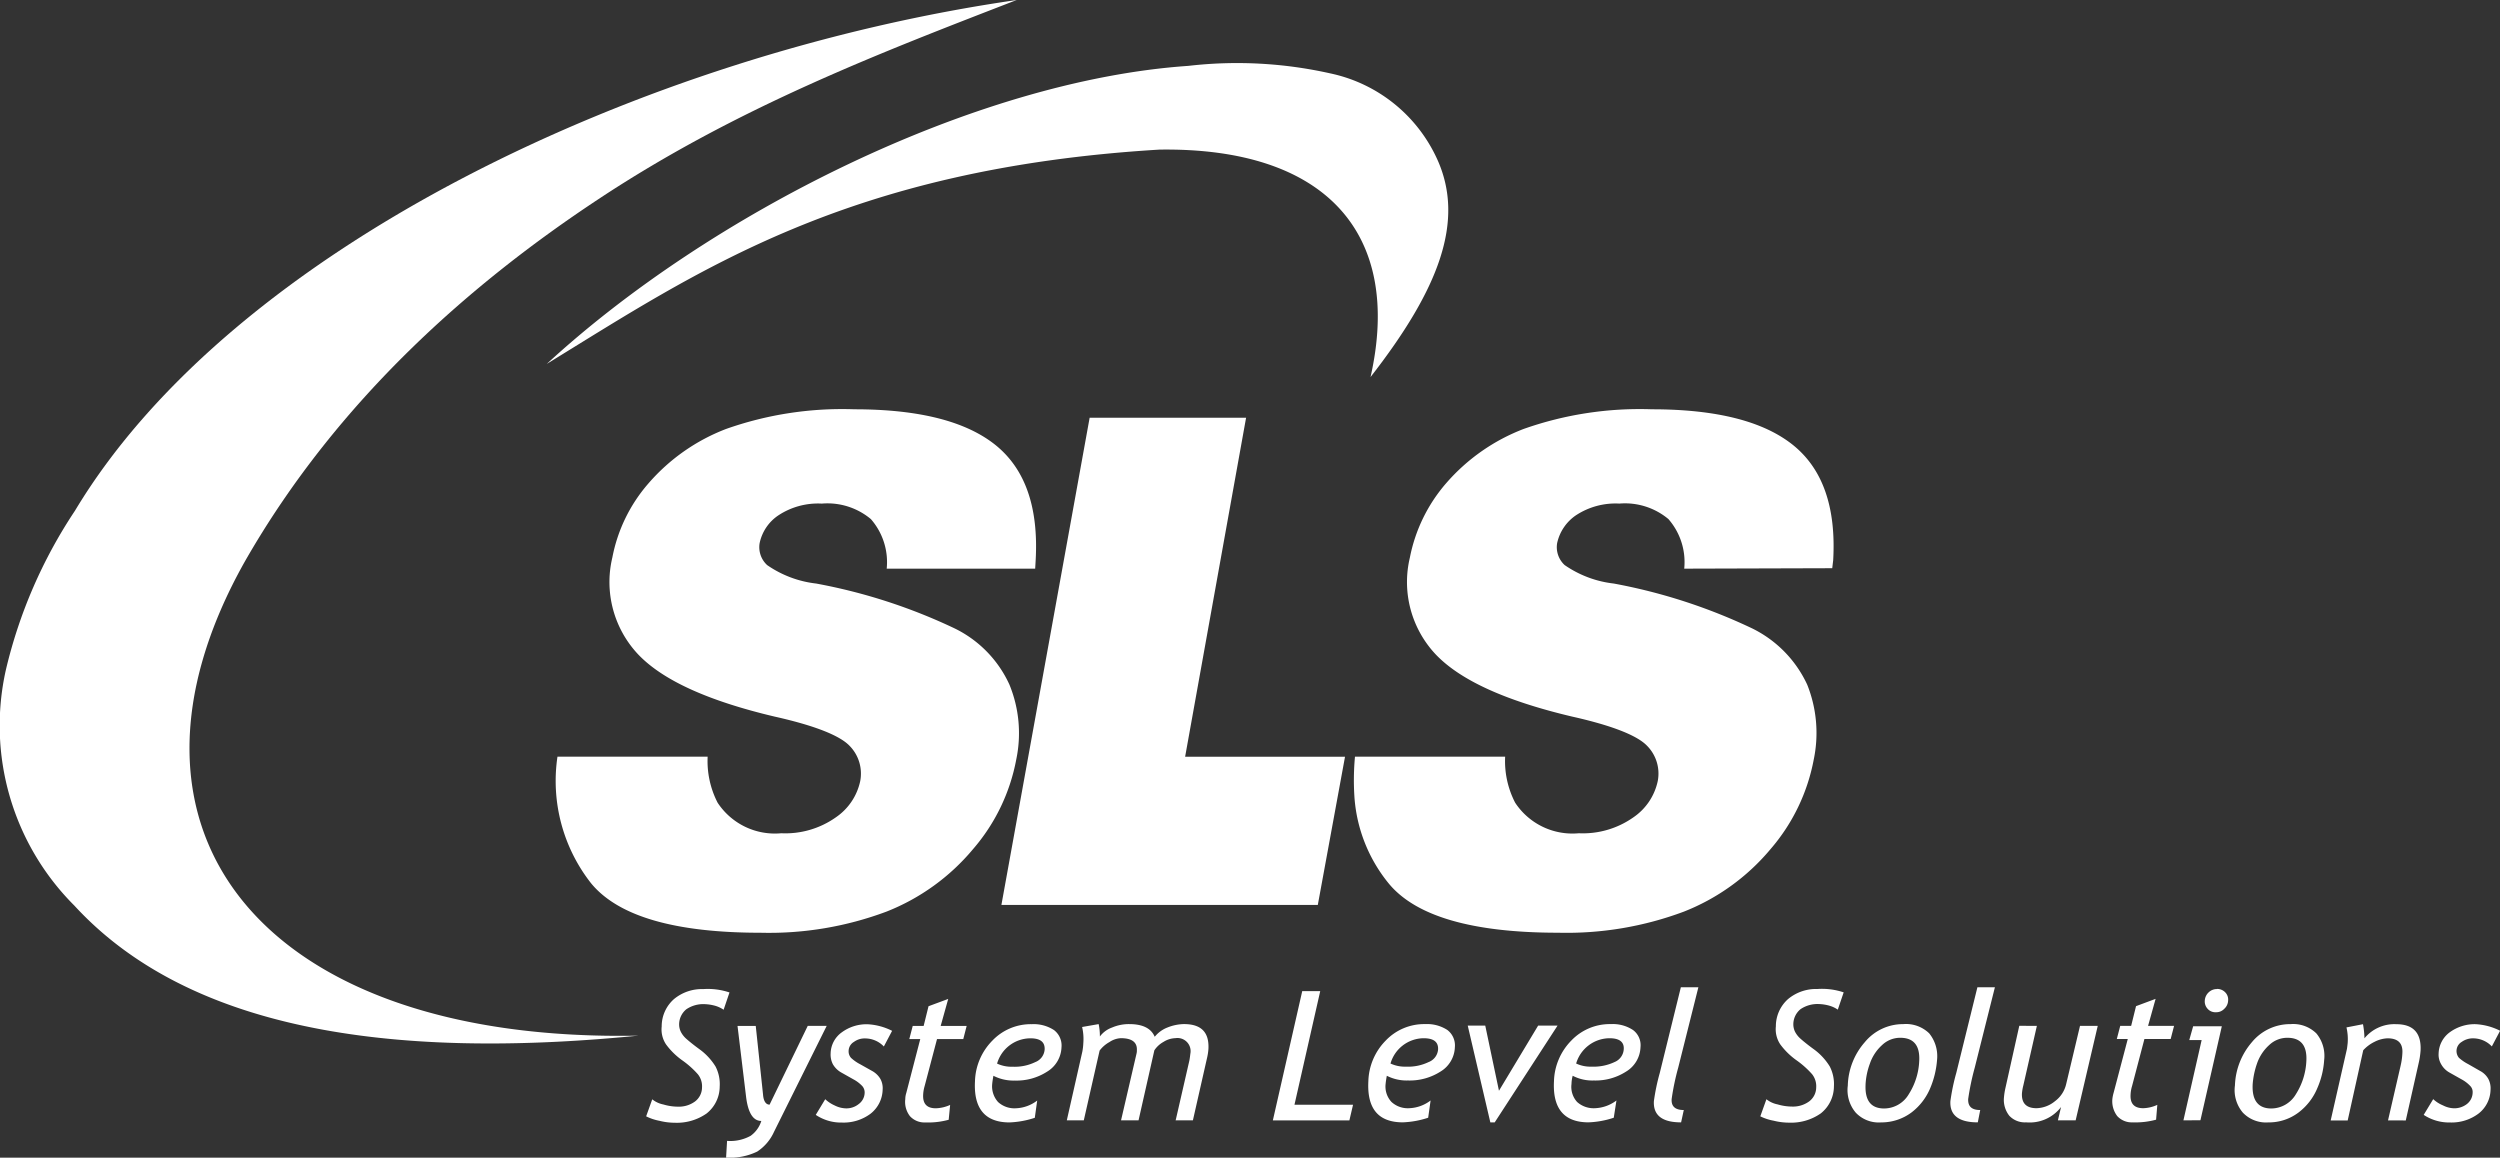 <svg xmlns="http://www.w3.org/2000/svg" width="127.695" height="59.131" viewBox="0 0 127.695 59.131">
  <rect x="0" y="0" width="127.695" height="59.131" fill="#333333" stroke="none"/>
  <g id="Layer_x0020_1" transform="translate(-5358.001 -16613)">
    <g id="_336483272" transform="translate(5358.001 16613)">
      <path id="Path_2014" data-name="Path 2014" d="M7647.453,18314.748h7.671a4.649,4.649,0,0,0,.508,2.348,3.5,3.5,0,0,0,3.252,1.563,4.471,4.471,0,0,0,2.78-.807,2.993,2.993,0,0,0,1.254-1.861,2.02,2.02,0,0,0-.547-1.8c-.5-.523-1.774-1.031-3.823-1.49-3.363-.795-5.672-1.836-6.938-3.141a5.389,5.389,0,0,1-1.353-4.988,8.058,8.058,0,0,1,1.837-3.775,9.948,9.948,0,0,1,3.983-2.793,17.806,17.806,0,0,1,6.542-1q4.953,0,7.224,1.838c1.514,1.229,2.185,3.188,2.036,5.869l-.025.434h-7.584a3.34,3.34,0,0,0-.807-2.531,3.456,3.456,0,0,0-2.507-.793,3.68,3.68,0,0,0-2.209.594,2.262,2.262,0,0,0-.968,1.428,1.242,1.242,0,0,0,.385,1.119,5.49,5.49,0,0,0,2.508.943,28.472,28.472,0,0,1,7.087,2.3,5.927,5.927,0,0,1,2.78,2.863,6.536,6.536,0,0,1,.348,3.824,9.726,9.726,0,0,1-2.209,4.58,11.023,11.023,0,0,1-4.418,3.189,17.1,17.1,0,0,1-6.429,1.08q-6.591,0-8.664-2.531A8.458,8.458,0,0,1,7647.453,18314.748Z" transform="translate(-7618.979 -18276.098)" fill="#fff"/>
      <path id="Path_2015" data-name="Path 2015" d="M9483.507,18332h7.991l-3.114,17.316h8.167l-1.39,7.57H9479Z" transform="translate(-9427.85 -18310.664)" fill="#fff"/>
      <path id="Path_2016" data-name="Path 2016" d="M10929.668,18314.748h7.671a4.613,4.613,0,0,0,.51,2.348,3.5,3.5,0,0,0,3.251,1.563,4.477,4.477,0,0,0,2.781-.807,2.993,2.993,0,0,0,1.253-1.861,2.018,2.018,0,0,0-.547-1.8c-.5-.523-1.774-1.031-3.822-1.49-3.364-.795-5.672-1.836-6.938-3.141a5.39,5.39,0,0,1-1.353-4.988,8.184,8.184,0,0,1,1.837-3.775,9.955,9.955,0,0,1,3.983-2.793,17.811,17.811,0,0,1,6.543-1q4.951,0,7.222,1.838c1.516,1.229,2.186,3.188,2.036,5.869l-.049.41-7.56.023a3.346,3.346,0,0,0-.806-2.531,3.462,3.462,0,0,0-2.509-.793,3.678,3.678,0,0,0-2.209.594,2.314,2.314,0,0,0-.968,1.428,1.243,1.243,0,0,0,.385,1.119,5.49,5.49,0,0,0,2.508.943,28.48,28.48,0,0,1,7.087,2.3,6.018,6.018,0,0,1,2.793,2.863,6.65,6.65,0,0,1,.335,3.824,9.743,9.743,0,0,1-2.209,4.58,11.032,11.032,0,0,1-4.419,3.189,17.084,17.084,0,0,1-6.417,1.08q-6.611,0-8.677-2.531a7.836,7.836,0,0,1-1.737-4.369A13.052,13.052,0,0,1,10929.668,18314.748Z" transform="translate(-10860.459 -18276.098)" fill="#fff"/>
      <path id="Path_2017" data-name="Path 2017" d="M8017,20682.59l.311-.869a1.315,1.315,0,0,0,.571.264,2.63,2.63,0,0,0,.731.111,1.4,1.4,0,0,0,.882-.264.905.905,0,0,0,.359-.719.981.981,0,0,0-.211-.67,4.581,4.581,0,0,0-.807-.719,3.656,3.656,0,0,1-.819-.807,1.379,1.379,0,0,1-.223-.92,1.851,1.851,0,0,1,.633-1.4,2.235,2.235,0,0,1,1.489-.506,3.473,3.473,0,0,1,1.341.172l-.3.883a1.509,1.509,0,0,0-.422-.2,2.31,2.31,0,0,0-.547-.086,1.543,1.543,0,0,0-.931.258,1,1,0,0,0-.372.76.857.857,0,0,0,.087.395,1.187,1.187,0,0,0,.272.35c.111.1.348.3.721.57a3.1,3.1,0,0,1,.781.855,1.968,1.968,0,0,1,.211,1.02,1.764,1.764,0,0,1-.67,1.377,2.649,2.649,0,0,1-1.614.473,3.266,3.266,0,0,1-.794-.1A2.558,2.558,0,0,1,8017,20682.59Zm4.083,2.111.05-.857a2.142,2.142,0,0,0,1.205-.26,1.47,1.47,0,0,0,.545-.758c-.422,0-.683-.422-.781-1.254l-.435-3.6h.931l.372,3.5c.025.346.149.521.335.521l1.949-4.023h.968l-2.692,5.414a2.361,2.361,0,0,1-.857,1.006A3.2,3.2,0,0,1,8021.083,20684.7Zm4.581-2.186.483-.8a1.718,1.718,0,0,0,.484.32,1.351,1.351,0,0,0,.559.148,1,1,0,0,0,.671-.223.734.734,0,0,0,.3-.582.49.49,0,0,0-.124-.336,1.758,1.758,0,0,0-.459-.346l-.621-.35a1.134,1.134,0,0,1-.422-.422,1.084,1.084,0,0,1-.112-.547,1.358,1.358,0,0,1,.571-1.078,2.131,2.131,0,0,1,1.316-.412,3.115,3.115,0,0,1,1.253.336l-.422.8a1.324,1.324,0,0,0-.943-.412.924.924,0,0,0-.583.176.55.55,0,0,0-.273.457.5.5,0,0,0,.124.361,2.128,2.128,0,0,0,.46.322l.62.348a1.108,1.108,0,0,1,.422.41,1,1,0,0,1,.112.547,1.611,1.611,0,0,1-.621,1.227,2.3,2.3,0,0,1-1.452.449A2.32,2.32,0,0,1,8025.664,20682.516Zm5.337-3.871h-.56l.175-.672h.558l.249-1.006,1.006-.373-.385,1.379h1.327l-.173.672h-1.341l-.634,2.406a1.853,1.853,0,0,0-.074.436c-.024.459.187.693.646.693a1.9,1.9,0,0,0,.732-.172l-.074.758a3.95,3.95,0,0,1-1.2.137.991.991,0,0,1-.781-.324,1.183,1.183,0,0,1-.236-.867,1.057,1.057,0,0,1,.05-.311Zm3.736,1.873c-.025.148-.05.285-.062.424a1.2,1.2,0,0,0,.3.918,1.233,1.233,0,0,0,.907.32,1.909,1.909,0,0,0,1.092-.395l-.123.881a4.651,4.651,0,0,1-1.292.236c-1.24,0-1.837-.7-1.763-2.1a3.069,3.069,0,0,1,.882-2.072,2.712,2.712,0,0,1,2.022-.846,1.9,1.9,0,0,1,1.13.3.989.989,0,0,1,.385.881,1.511,1.511,0,0,1-.732,1.242,2.876,2.876,0,0,1-1.65.457A2.244,2.244,0,0,1,8034.737,20680.518Zm.187-.621a1.721,1.721,0,0,0,.794.16,2.4,2.4,0,0,0,1.153-.234.746.746,0,0,0,.484-.656c.013-.373-.224-.561-.732-.561A1.781,1.781,0,0,0,8034.924,20679.9Zm9.122,2.9.7-3.053c.024-.123.037-.236.05-.346a.671.671,0,0,0-.758-.8,1.2,1.2,0,0,0-.608.188,1.324,1.324,0,0,0-.472.434l-.807,3.574h-.894l.795-3.426a.587.587,0,0,0,.013-.148c.024-.41-.249-.621-.819-.621a1.146,1.146,0,0,0-.584.2,1.584,1.584,0,0,0-.5.434l-.808,3.563h-.868l.794-3.512a2.968,2.968,0,0,0,.05-.436,2.667,2.667,0,0,0-.062-.82l.845-.148a3.032,3.032,0,0,1,.063.633,1.335,1.335,0,0,1,.62-.457,2.174,2.174,0,0,1,.881-.176c.683,0,1.118.215,1.3.648a1.555,1.555,0,0,1,.646-.473,2.383,2.383,0,0,1,.844-.176c.881,0,1.291.412,1.254,1.256a2.858,2.858,0,0,1-.062.432l-.732,3.229Zm4.965,0,1.5-6.6h.919l-1.315,5.8h2.992l-.187.8Zm5.821-2.283c-.025.148-.05.285-.062.424a1.156,1.156,0,0,0,.3.918,1.225,1.225,0,0,0,.905.32,1.912,1.912,0,0,0,1.093-.395l-.124.881a4.639,4.639,0,0,1-1.292.236c-1.253,0-1.837-.7-1.763-2.1a3.073,3.073,0,0,1,.882-2.072,2.713,2.713,0,0,1,2.023-.846,1.9,1.9,0,0,1,1.129.3.989.989,0,0,1,.385.881,1.511,1.511,0,0,1-.732,1.242,2.915,2.915,0,0,1-1.662.457A2.232,2.232,0,0,1,8054.832,20680.518Zm.186-.621a1.728,1.728,0,0,0,.795.16,2.409,2.409,0,0,0,1.154-.234.749.749,0,0,0,.484-.656c.012-.373-.224-.561-.745-.561A1.78,1.78,0,0,0,8055.018,20679.9Zm5.325,3.006h-.224l-1.154-4.941h.895l.7,3.326,2-3.326h.992Zm3.984-2.385a1.736,1.736,0,0,0-.062.424,1.148,1.148,0,0,0,.285.918,1.261,1.261,0,0,0,.919.32,1.938,1.938,0,0,0,1.092-.395l-.137.881a4.555,4.555,0,0,1-1.291.236c-1.241,0-1.837-.7-1.763-2.1a3.077,3.077,0,0,1,.881-2.072,2.716,2.716,0,0,1,2.024-.846,1.875,1.875,0,0,1,1.129.3.963.963,0,0,1,.385.881,1.513,1.513,0,0,1-.732,1.242,2.879,2.879,0,0,1-1.651.457A2.164,2.164,0,0,1,8064.327,20680.518Zm.174-.621a1.724,1.724,0,0,0,.794.16,2.5,2.5,0,0,0,1.167-.234.756.756,0,0,0,.472-.656c.025-.373-.224-.561-.731-.561A1.793,1.793,0,0,0,8064.5,20679.9Zm5.5,2.371-.138.635c-.968,0-1.427-.361-1.39-1.082a10.623,10.623,0,0,1,.3-1.439l1.078-4.381h.895l-1.03,4.107a12.564,12.564,0,0,0-.335,1.6C8069.354,20682.084,8069.565,20682.268,8070,20682.268Zm3.909.322.311-.869a1.309,1.309,0,0,0,.571.264,2.632,2.632,0,0,0,.732.111,1.4,1.4,0,0,0,.881-.264.9.9,0,0,0,.359-.719.985.985,0,0,0-.21-.67,4.631,4.631,0,0,0-.808-.719,3.656,3.656,0,0,1-.819-.807,1.39,1.39,0,0,1-.223-.92,1.853,1.853,0,0,1,.632-1.4,2.241,2.241,0,0,1,1.49-.506,3.473,3.473,0,0,1,1.341.172l-.3.883a1.469,1.469,0,0,0-.422-.2,2.2,2.2,0,0,0-.546-.086,1.545,1.545,0,0,0-.931.258,1,1,0,0,0-.372.76.869.869,0,0,0,.086.395,1.223,1.223,0,0,0,.273.35c.111.1.348.3.721.57a3.088,3.088,0,0,1,.781.855,1.968,1.968,0,0,1,.212,1.02,1.768,1.768,0,0,1-.671,1.377,2.646,2.646,0,0,1-1.613.473,3.263,3.263,0,0,1-.795-.1A2.558,2.558,0,0,1,8073.909,20682.59Zm4.468-1.562a3.5,3.5,0,0,1,.87-2.223,2.526,2.526,0,0,1,1.96-.92,1.7,1.7,0,0,1,1.329.473,1.849,1.849,0,0,1,.4,1.354,4.6,4.6,0,0,1-.347,1.439,3.024,3.024,0,0,1-.969,1.254,2.568,2.568,0,0,1-1.539.5,1.616,1.616,0,0,1-1.3-.5A1.782,1.782,0,0,1,8078.377,20681.027Zm.907-.051c-.037.809.272,1.217.955,1.217a1.467,1.467,0,0,0,1.254-.732,3.432,3.432,0,0,0,.533-1.713c.037-.77-.285-1.166-.968-1.166a1.337,1.337,0,0,0-.931.373,2.249,2.249,0,0,0-.62.941A3.6,3.6,0,0,0,8079.284,20680.977Zm5.857,1.291-.124.635c-.968,0-1.438-.361-1.4-1.082a10.494,10.494,0,0,1,.3-1.439l1.08-4.381h.894l-1.03,4.107a12.948,12.948,0,0,0-.335,1.6C8084.509,20682.084,8084.708,20682.268,8085.142,20682.268Zm2.893-4.295-.7,3.078a2.516,2.516,0,0,0-.062.373c-.024.5.224.756.746.756a1.547,1.547,0,0,0,.942-.359,1.509,1.509,0,0,0,.57-.869l.708-2.979h.906l-1.129,4.828h-.907l.162-.682a2.02,2.02,0,0,1-1.787.783,1.087,1.087,0,0,1-.856-.336,1.306,1.306,0,0,1-.273-.943,3.47,3.47,0,0,1,.074-.473l.708-3.178Zm4.643.672h-.56l.175-.672h.558l.249-1.006,1-.373-.385,1.379h1.328l-.174.672h-1.341l-.632,2.406a1.814,1.814,0,0,0-.075.436c-.025.459.187.693.646.693a1.843,1.843,0,0,0,.72-.172l-.062.758a4.016,4.016,0,0,1-1.205.137,1,1,0,0,1-.782-.324,1.249,1.249,0,0,1-.247-.867,1.938,1.938,0,0,1,.062-.311Zm4.555-2.557a.569.569,0,0,1,.422.172.525.525,0,0,1,.149.422.594.594,0,0,1-.2.424.556.556,0,0,1-.422.172.522.522,0,0,1-.422-.172.551.551,0,0,1-.148-.424.623.623,0,0,1,.2-.422A.613.613,0,0,1,8097.231,20676.088Zm-1.713,6.713.931-4.1h-.633l.2-.707h1.464l-1.092,4.8Zm2.632-1.773a3.565,3.565,0,0,1,.868-2.223,2.533,2.533,0,0,1,1.974-.92,1.689,1.689,0,0,1,1.316.473,1.791,1.791,0,0,1,.4,1.354,4.227,4.227,0,0,1-.348,1.439,3,3,0,0,1-.969,1.254,2.509,2.509,0,0,1-1.538.5,1.634,1.634,0,0,1-1.3-.5A1.778,1.778,0,0,1,8098.15,20681.027Zm.905-.051c-.037.809.286,1.217.956,1.217a1.467,1.467,0,0,0,1.254-.732,3.452,3.452,0,0,0,.534-1.713c.037-.77-.286-1.166-.969-1.166a1.341,1.341,0,0,0-.932.373,2.258,2.258,0,0,0-.62.941A4.117,4.117,0,0,0,8099.056,20680.977Zm6.914,1.824.645-2.8a3.4,3.4,0,0,0,.088-.621c.037-.521-.224-.77-.757-.77a1.586,1.586,0,0,0-.658.176,1.919,1.919,0,0,0-.584.434l-.794,3.586h-.869l.832-3.66c.012-.088.024-.176.037-.3a2.641,2.641,0,0,0-.062-.793l.844-.164a4.475,4.475,0,0,1,.075.721,1.974,1.974,0,0,1,1.626-.721c.868,0,1.278.449,1.241,1.33a3.949,3.949,0,0,1-.087.607l-.67,2.979Zm1.825-.285.483-.8a1.636,1.636,0,0,0,.5.32,1.309,1.309,0,0,0,.547.148,1.05,1.05,0,0,0,.682-.223.759.759,0,0,0,.286-.582.441.441,0,0,0-.124-.336,1.758,1.758,0,0,0-.459-.346l-.621-.35a1.1,1.1,0,0,1-.409-.422.961.961,0,0,1-.125-.547,1.389,1.389,0,0,1,.571-1.078,2.155,2.155,0,0,1,1.316-.412,3.115,3.115,0,0,1,1.253.336l-.422.8a1.32,1.32,0,0,0-.931-.412.983.983,0,0,0-.6.176.544.544,0,0,0-.149.818,2.277,2.277,0,0,0,.472.322l.608.348a1.03,1.03,0,0,1,.422.41,1.017,1.017,0,0,1,.112.547,1.578,1.578,0,0,1-.621,1.227,2.286,2.286,0,0,1-1.44.449A2.36,2.36,0,0,1,8107.795,20682.516Z" transform="translate(-7983.996 -20625.57)" fill="#fff"/>
      <path id="Path_2018" data-name="Path 2018" d="M5409.933,16613c-7.024,2.719-14.323,5.51-21.374,10.178-6.354,4.2-13.268,10.141-18.047,18.494-7.783,13.828.98,24.6,20.1,24.227-11,1.082-22.417.311-28.809-6.639a12.989,12.989,0,0,1-3.5-12.053,24.978,24.978,0,0,1,3.525-8.117C5369.93,16625.6,5390.968,16615.73,5409.933,16613Z" transform="translate(-5358.001 -16613)" fill="#fff"/>
      <path id="Path_2019" data-name="Path 2019" d="M7608,16889.8c7.708-4.73,15.317-9.98,31.291-10.947,8.527-.127,12.437,4.307,10.786,11.617,3.5-4.494,4.828-7.969,3.413-11.109a7.765,7.765,0,0,0-5.461-4.4,21.744,21.744,0,0,0-7.262-.385C7629.783,16875.332,7616.266,16882.182,7608,16889.8Z" transform="translate(-7580.073 -16871.211)" fill="#fff"/>
    </g>
  </g>
</svg>
